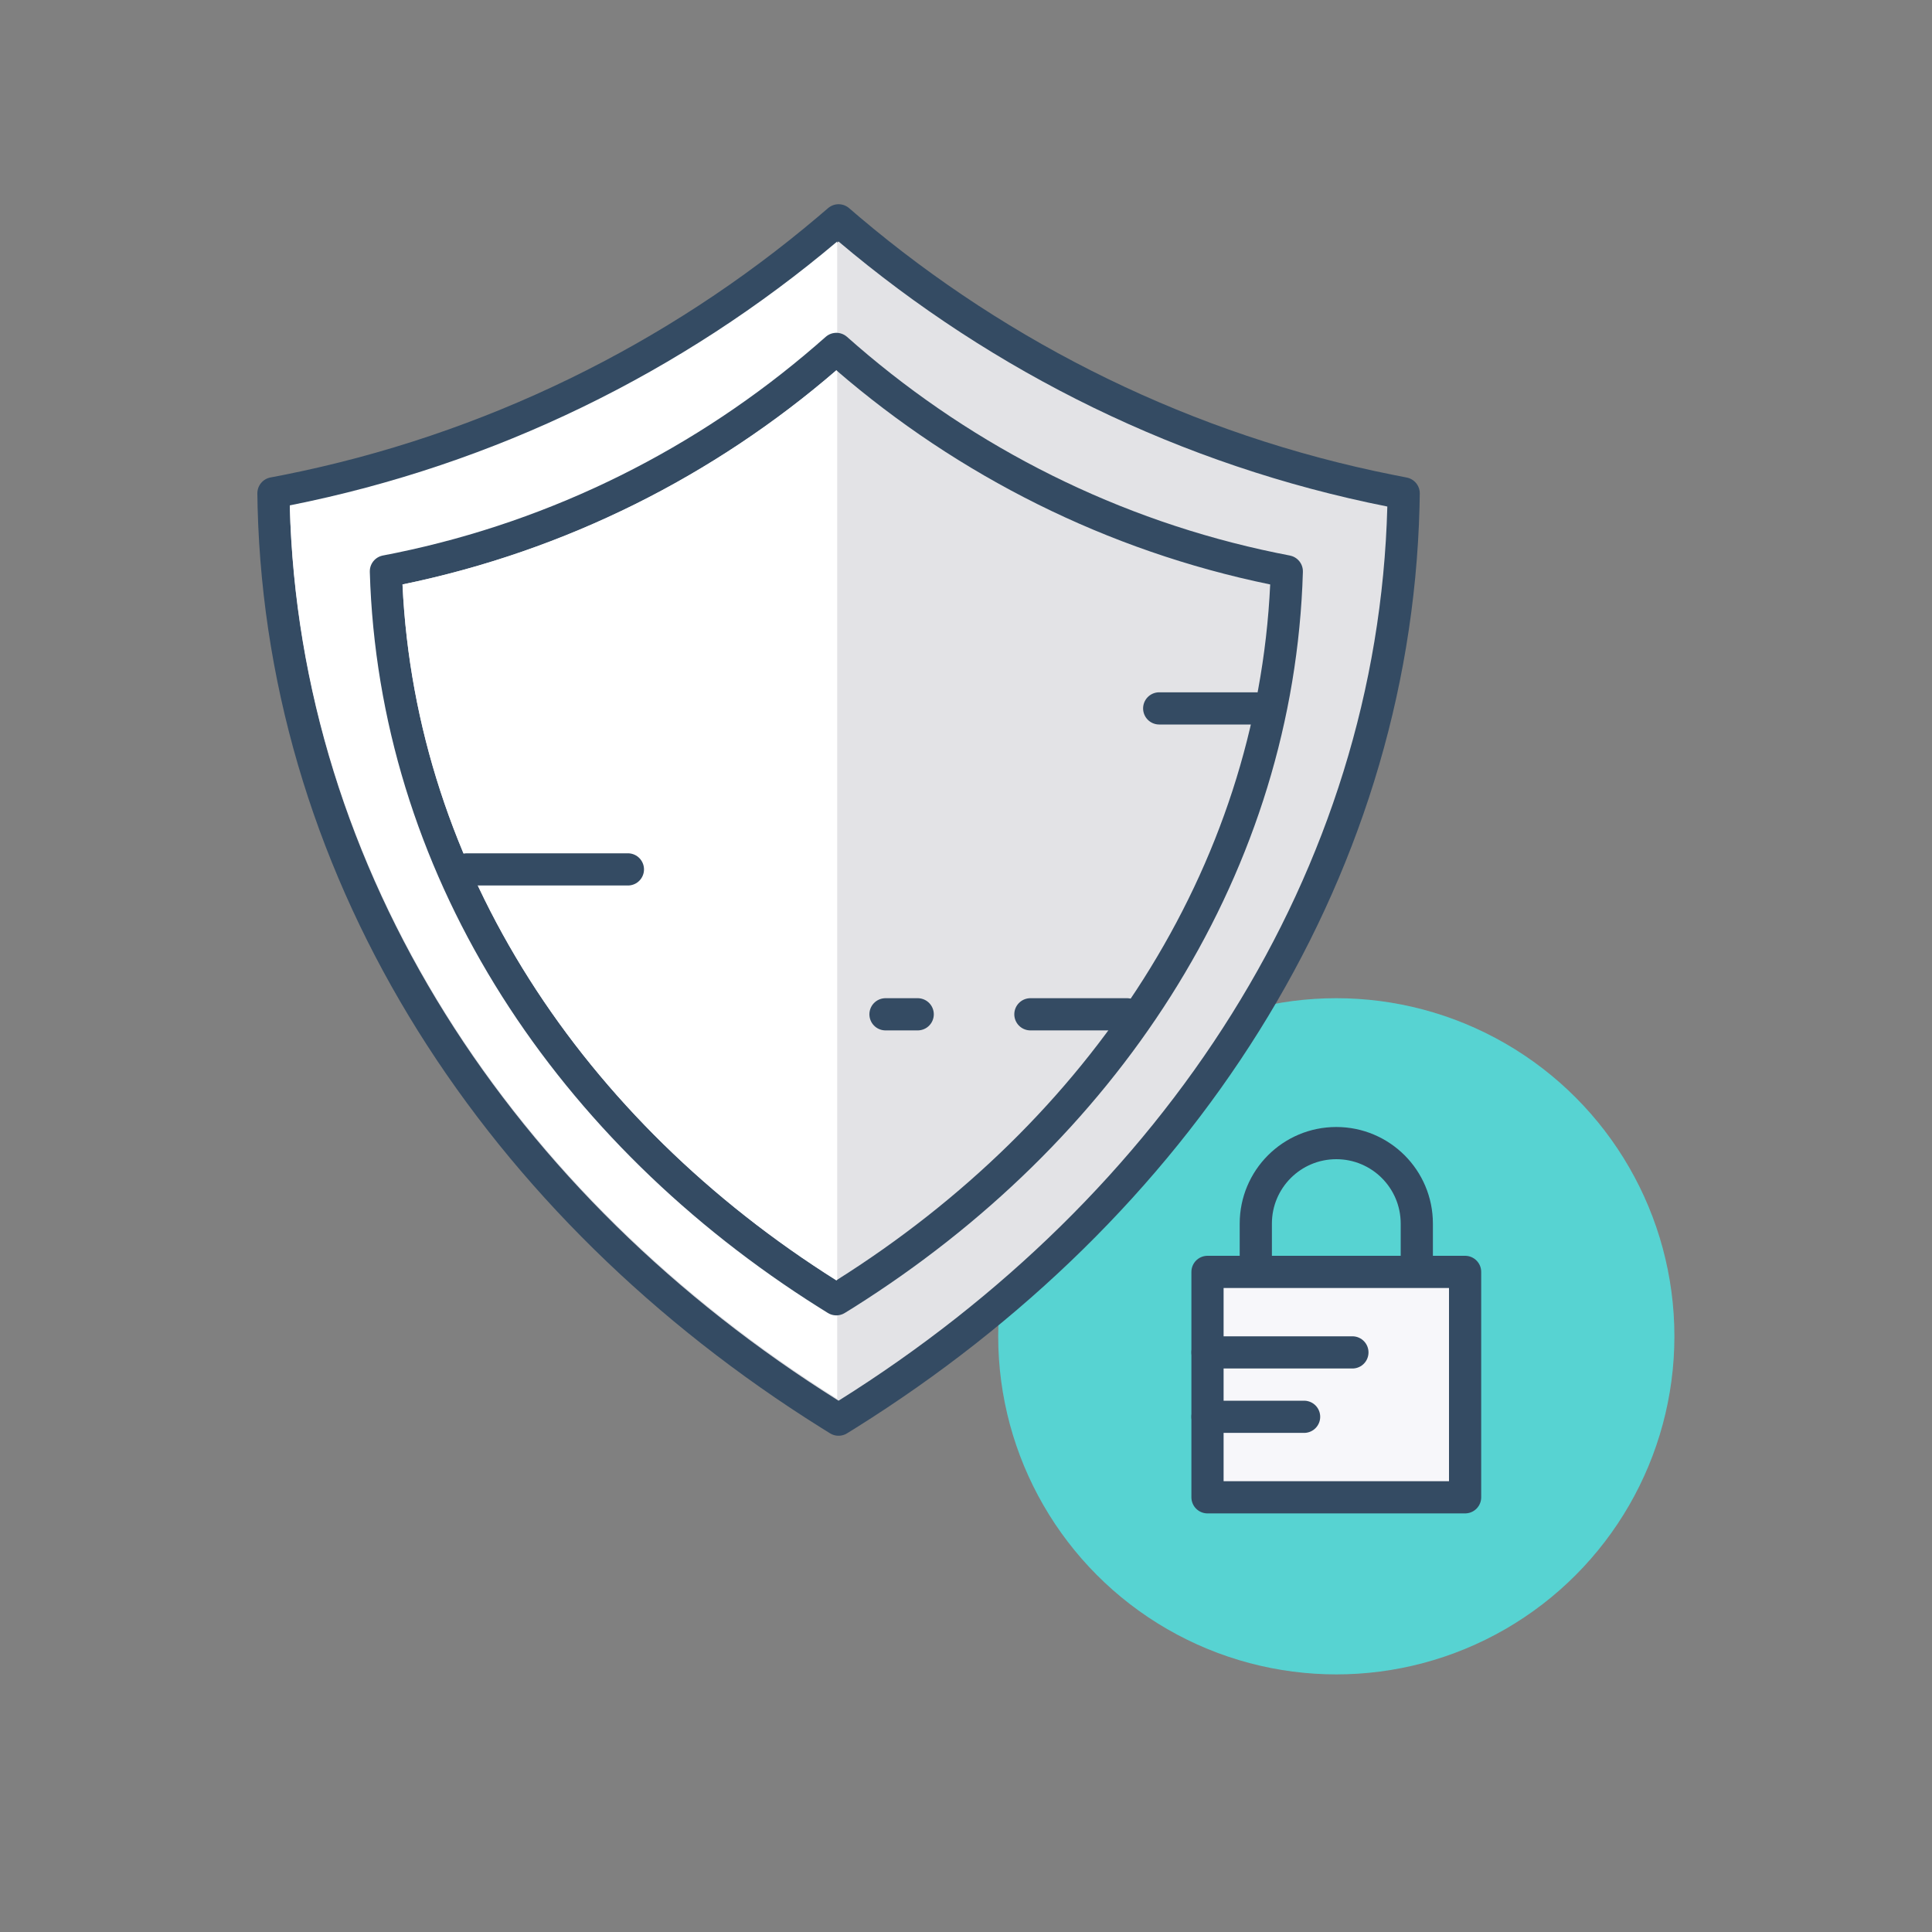 <svg xmlns="http://www.w3.org/2000/svg" width="120" height="120" viewBox="0 0 120 120">
  <rect x="0" y="0" width="120" height="120" fill="#808080" stroke="none"/>
  <g fill="none" fill-rule="evenodd">
    <circle cx="83" cy="83" r="21" fill="#57D3D2" fill-rule="nonzero"/>
    <g transform="translate(18 15)">
      <path fill="#E3E3E6" stroke="#344B63" stroke-linejoin="round" stroke-width="2" d="M69.169,16.488 C68.562,39.571 55.133,60.001 34.615,72.848 C34.439,72.958 34.262,73.068 34.084,73.177 C33.907,73.068 33.73,72.958 33.554,72.848 C13.036,60.001 -0.393,39.571 -1,16.488 C-1.007,16.204 -1.013,15.922 -1.015,15.639 C-0.742,15.588 -0.468,15.535 -0.195,15.481 C12.456,12.965 23.958,7.259 33.438,-0.763 C33.655,-0.946 33.87,-1.131 34.086,-1.315 C34.3,-1.13 34.515,-0.946 34.73,-0.763 C44.211,7.259 55.713,12.965 68.364,15.481 C68.638,15.535 68.912,15.588 69.185,15.643 C69.181,15.924 69.176,16.206 69.169,16.488 Z"/>
      <path fill="#FFF" d="M34,71.876 C13.828,59.213 0.597,39.116 0,16.39 C12.783,13.848 24.409,8.093 34,0 L34,71.876 L34,71.876 Z"/>
      <path fill="#E3E3E6" stroke="#344B63" stroke-linejoin="round" stroke-width="2" d="M61.893,21.348 C61.052,39.374 50.482,55.292 34.48,65.369 C34.303,65.48 34.126,65.59 33.945,65.7 C33.768,65.59 33.591,65.48 33.414,65.369 C17.412,55.292 6.842,39.374 6.001,21.348 C5.988,21.06 5.977,20.772 5.969,20.486 C6.245,20.434 6.522,20.379 6.799,20.322 C16.778,18.27 25.841,13.677 33.293,7.243 C33.513,7.054 33.731,6.863 33.948,6.672 C34.164,6.864 34.382,7.054 34.6,7.243 C42.053,13.677 51.116,18.27 61.095,20.322 C61.372,20.379 61.65,20.434 61.925,20.487 C61.917,20.774 61.906,21.061 61.893,21.348 Z"/>
      <path fill="#FFF" d="M34,64.489 C33.982,64.5 33.965,64.511 33.947,64.523 C18.235,54.628 7.826,39.01 7,21.301 C17.149,19.214 26.367,14.544 33.947,8 C33.965,8.015 33.982,8.031 34,8.046 L34,64.489 L34,64.489 Z"/>
      <g stroke="#344B63" stroke-linecap="round" stroke-width="2" transform="translate(11 28)">
        <line x2="10" y1="11" y2="11"/>
        <line x1="43" x2="49" y1="1" y2="1"/>
        <line x1="35" x2="41" y1="20" y2="20"/>
        <line x1="26" x2="28" y1="20" y2="20"/>
      </g>
    </g>
    <g stroke="#344B63" stroke-width="2" transform="translate(75 70)">
      <path d="M13,6 L13,11 L3,11 L3,6 C3,4.619 3.56,3.369 4.464,2.464 C5.369,1.56 6.619,1 8,1 C9.381,1 10.631,1.56 11.536,2.464 C12.44,3.369 13,4.619 13,6 Z"/>
      <rect width="16" height="14" y="9" fill="#F7F7FA" stroke-linejoin="round"/>
      <g stroke-linecap="round" transform="translate(0 13)">
        <line x2="9" y1="1" y2="1"/>
        <line x2="6" y1="5" y2="5"/>
      </g>
    </g>
  </g>
</svg>

